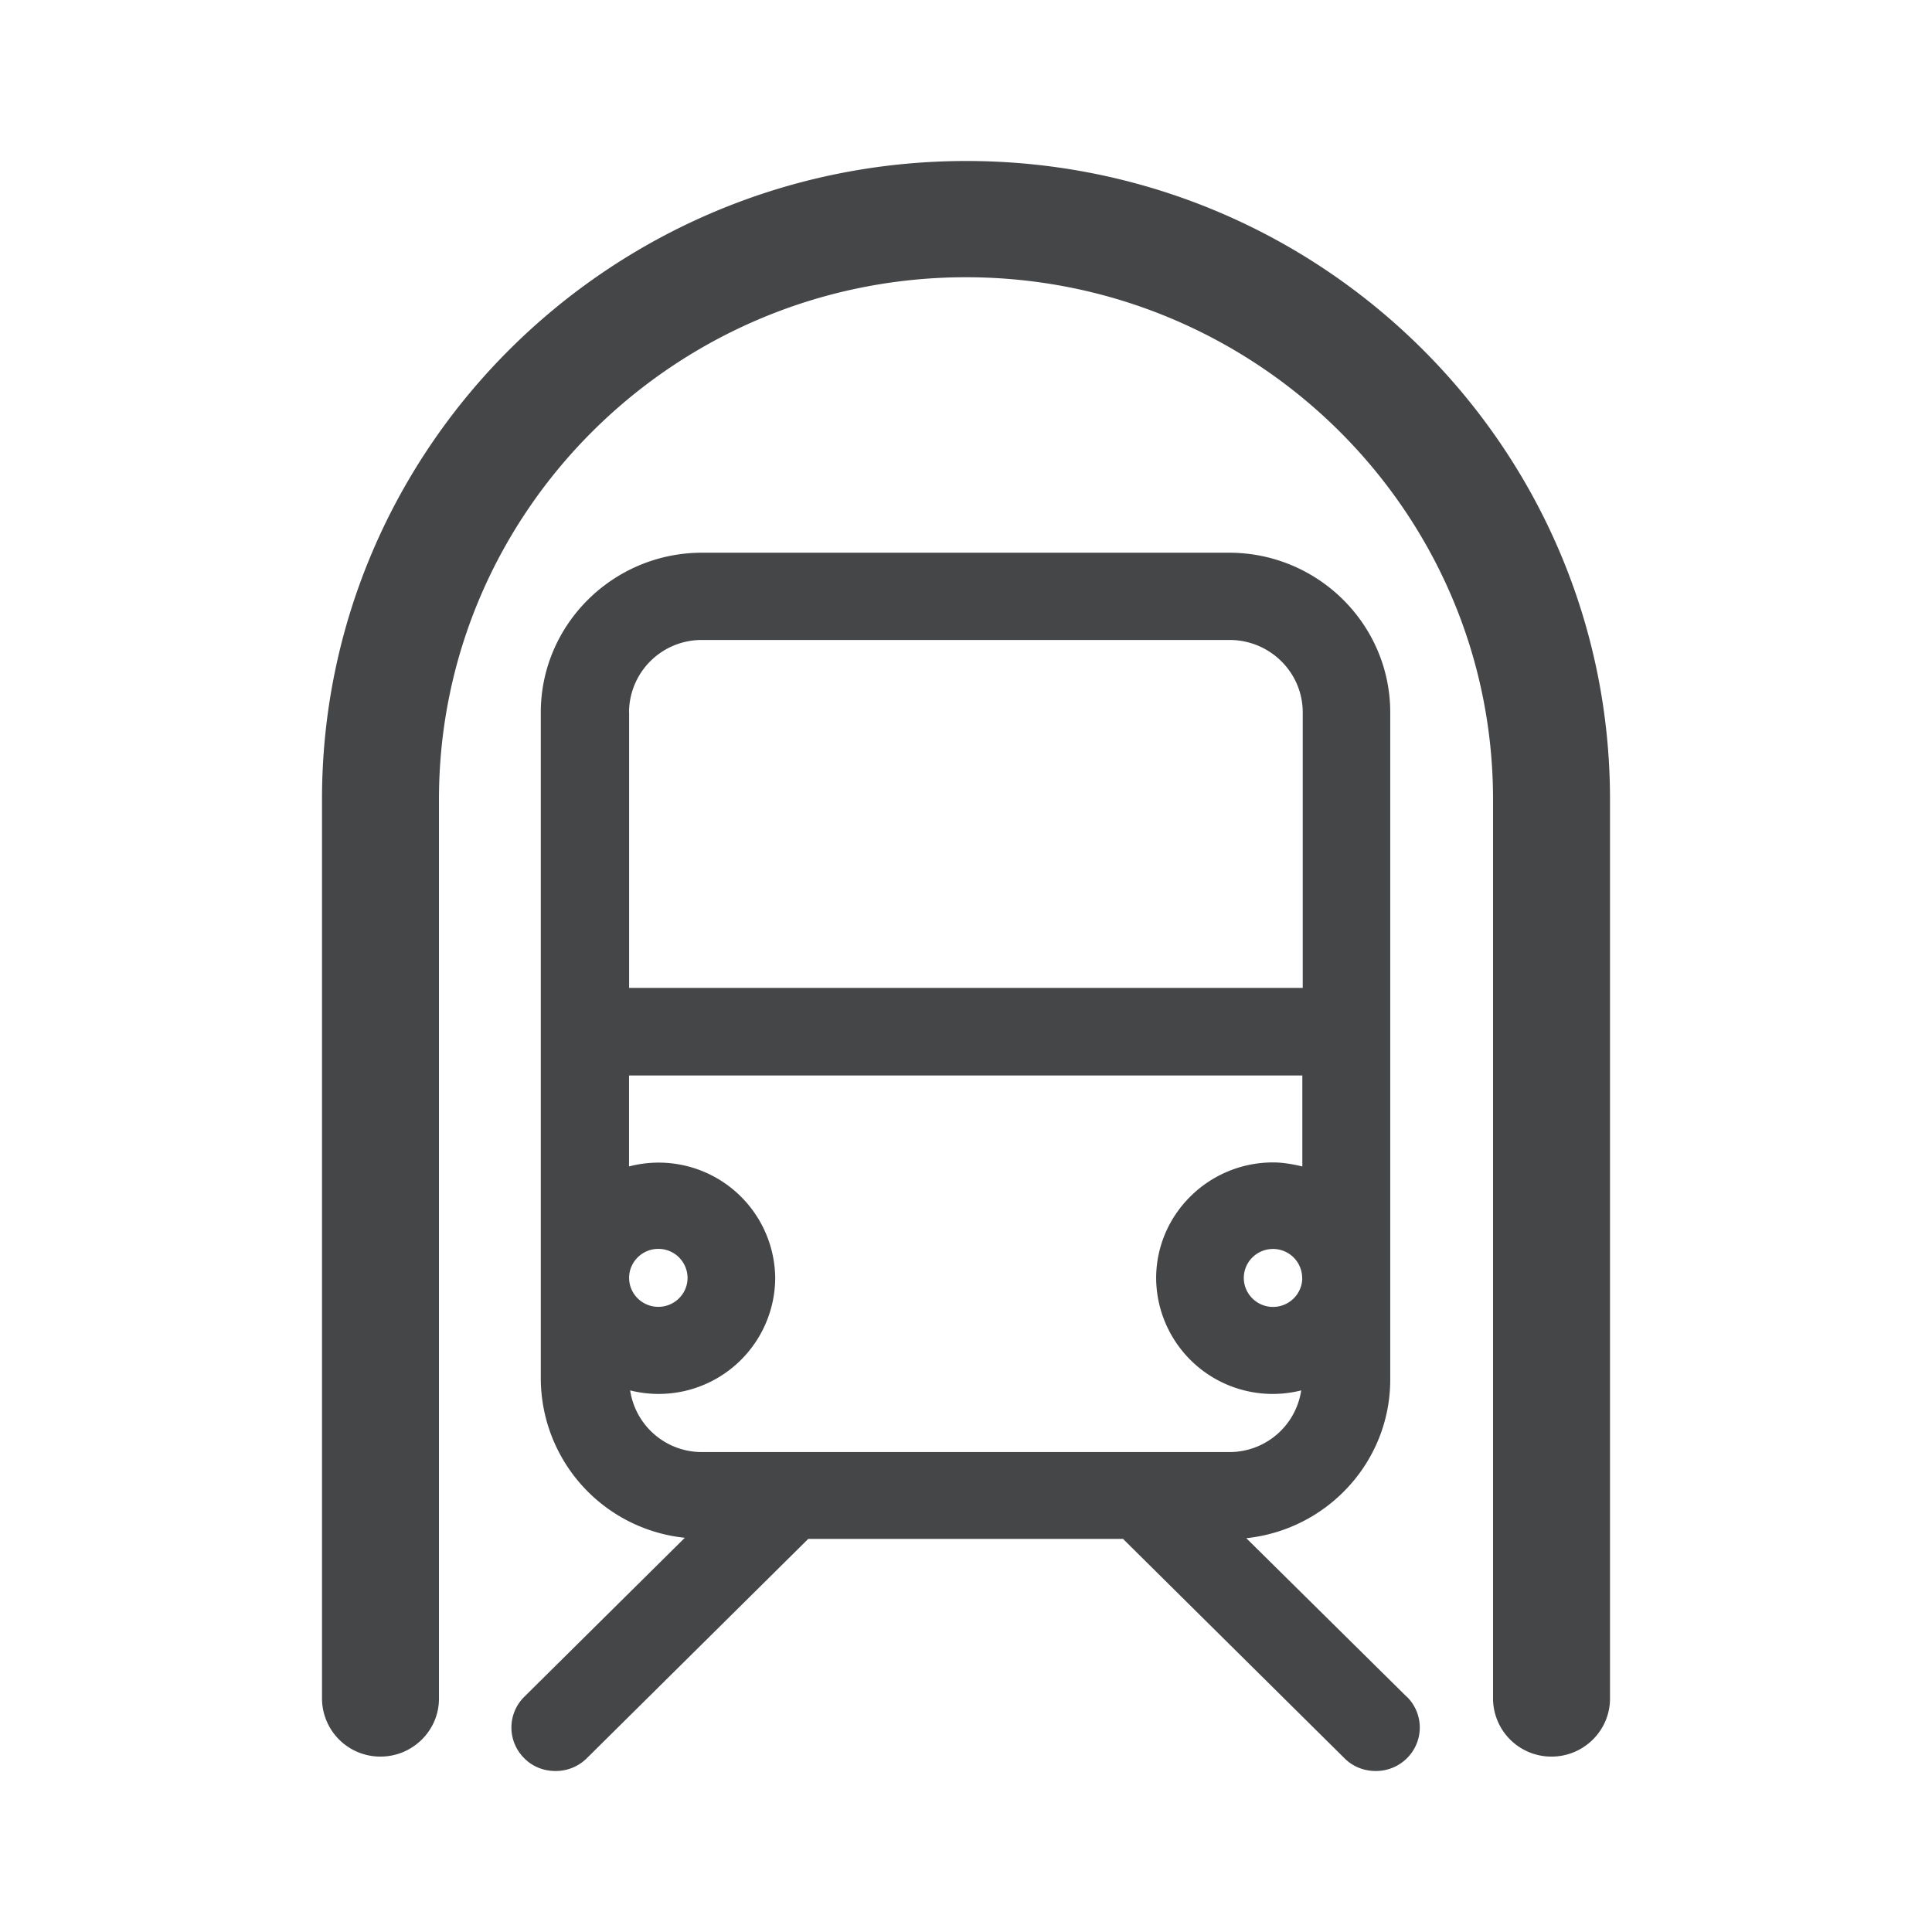 <svg width="24" height="24" xmlns="http://www.w3.org/2000/svg"><path d="M20 9.929v11.172c0 .396-.326.72-.726.72a.724.724 0 0 1-.727-.72V9.929c0-3.575-2.938-6.485-6.547-6.485-3.609 0-6.547 2.91-6.547 6.485v11.172c0 .396-.326.72-.727.72A.724.724 0 0 1 4 21.1V9.929C4 5.556 7.59 2 12.005 2 16.419 2 20 5.56 20 9.929Zm-2.524 11.148a.536.536 0 0 1 0 .766.545.545 0 0 1-.386.157c-.14 0-.28-.05-.387-.157l-2.752-2.726H10.04l-2.752 2.726A.545.545 0 0 1 6.9 22c-.14 0-.28-.05-.386-.157a.536.536 0 0 1 0-.766l1.993-1.974a1.995 1.995 0 0 1-1.789-1.97V8.85c0-1.094.9-1.984 2.003-1.984h6.547c1.104 0 2.002.89 2.002 1.984v8.288c0 1.02-.782 1.864-1.788 1.97l1.993 1.97Zm-1.3-5.202a.362.362 0 0 0-.362-.36c-.2 0-.363.161-.363.36 0 .198.163.36.363.36.2 0 .363-.162.363-.36ZM7.815 8.85v3.422h8.368V8.85c0-.499-.41-.9-.908-.9H8.722a.902.902 0 0 0-.908.9Zm.908 9.188h6.547a.9.9 0 0 0 .894-.766 1.448 1.448 0 0 1-1.802-1.393c0-.793.652-1.439 1.453-1.439.125 0 .247.023.363.05v-1.13H7.814v1.13a1.448 1.448 0 0 1 1.816 1.388 1.448 1.448 0 0 1-1.802 1.394.9.9 0 0 0 .894.766Zm-.545-1.804c.2 0 .363-.161.363-.36a.362.362 0 0 0-.363-.36c-.2 0-.363.162-.363.36 0 .199.163.36.363.36Z" fill="#313235" fill-rule="nonzero" opacity=".9"/></svg>